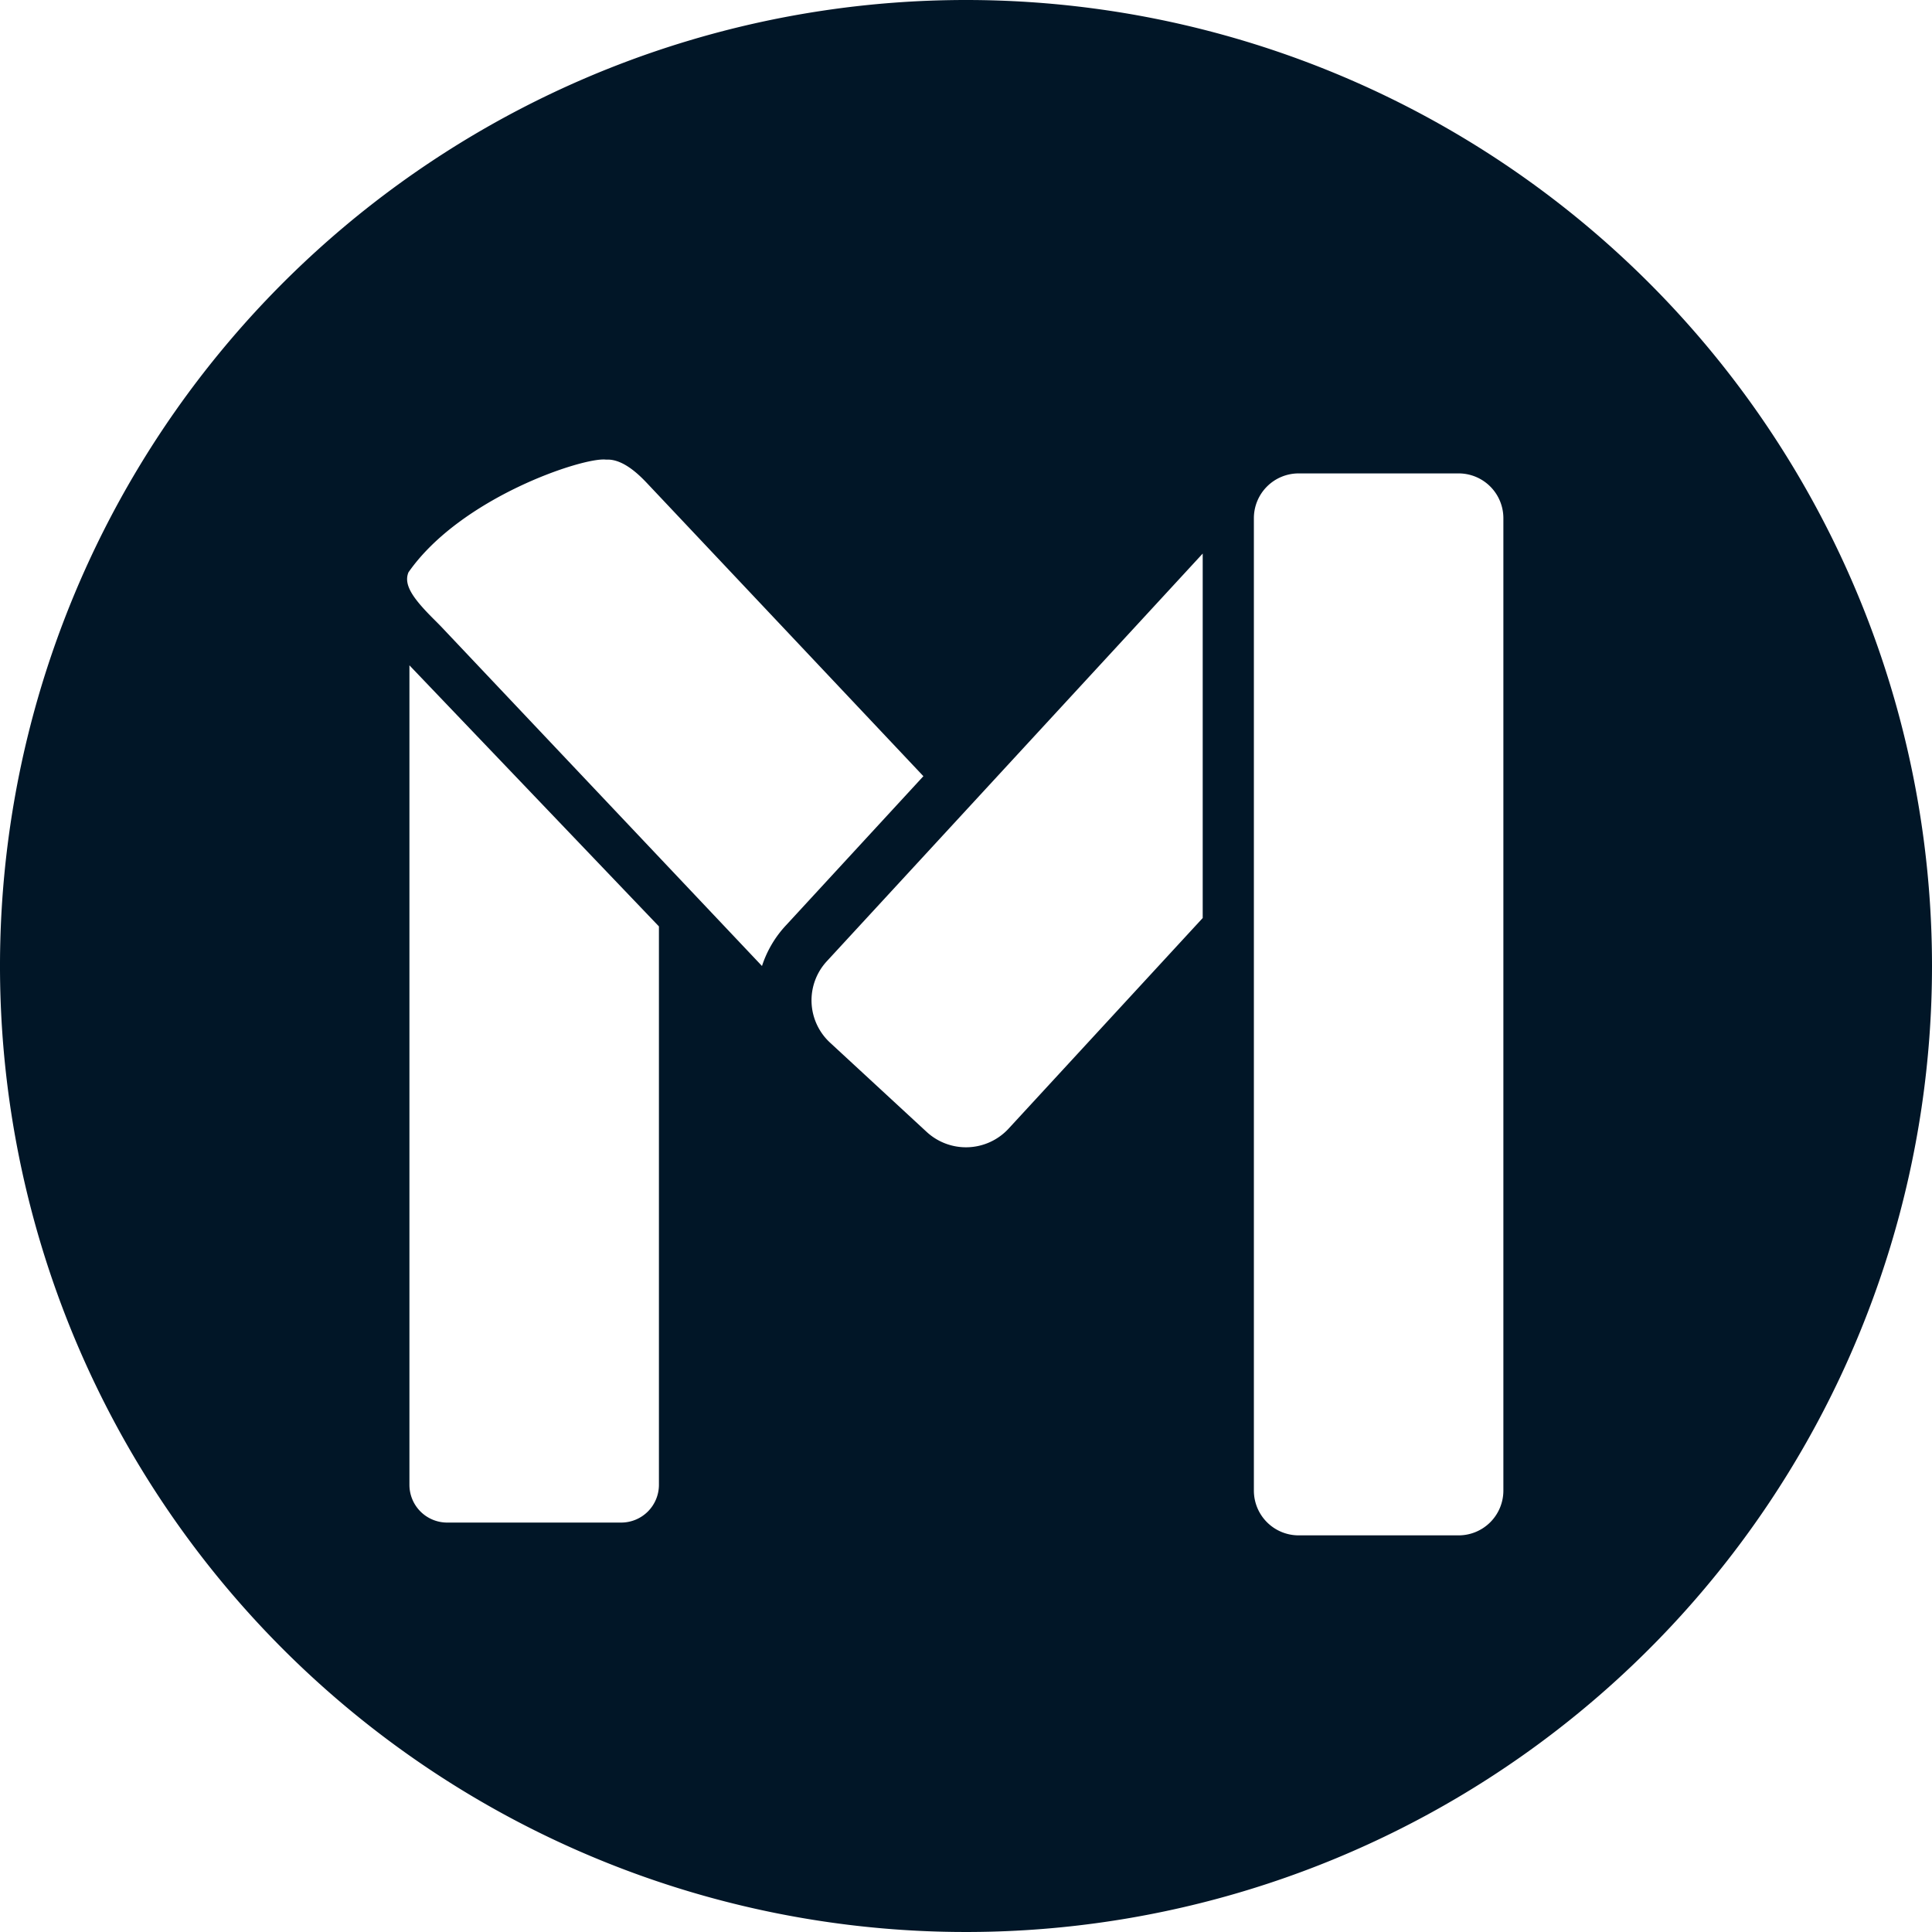 <svg id="060ad7af-87dd-405d-95c6-29af4df835f5" data-name="Camada 1" xmlns="http://www.w3.org/2000/svg" viewBox="0 0 302 302"><defs><style>.c1156ad0-ac90-48fb-b01b-e9559d0893cd{fill:#011627;}</style></defs><title>Prancheta 46</title><path class="c1156ad0-ac90-48fb-b01b-e9559d0893cd" d="M151,0A151,151,0,1,0,302,151,151,151,0,0,0,151,0ZM103,232.1a5.9,5.9,0,0,1-5.9,5.9H69.9a5.9,5.9,0,0,1-5.9-5.9V104l39,40.81ZM119.11,151l-50-52.89c-.3-.32-.65-.67-1.15-1.17-3.3-3.28-4.94-5.47-4.11-7.48,8.18-11.72,27.3-18,30.83-17.62H95c2.67,0,5.24,2.73,6.34,3.9l43,45.59-21.45,23.28A17,17,0,0,0,119.11,151ZM188,143.5l-30.36,32.94a9.06,9.06,0,0,1-12.76.52L129.77,163a9,9,0,0,1-.52-12.75L188,86.53ZM235,233a7,7,0,0,1-7,7H203a7,7,0,0,1-7-7V81a7,7,0,0,1,7-7h25a7,7,0,0,1,7,7Z"/></svg>